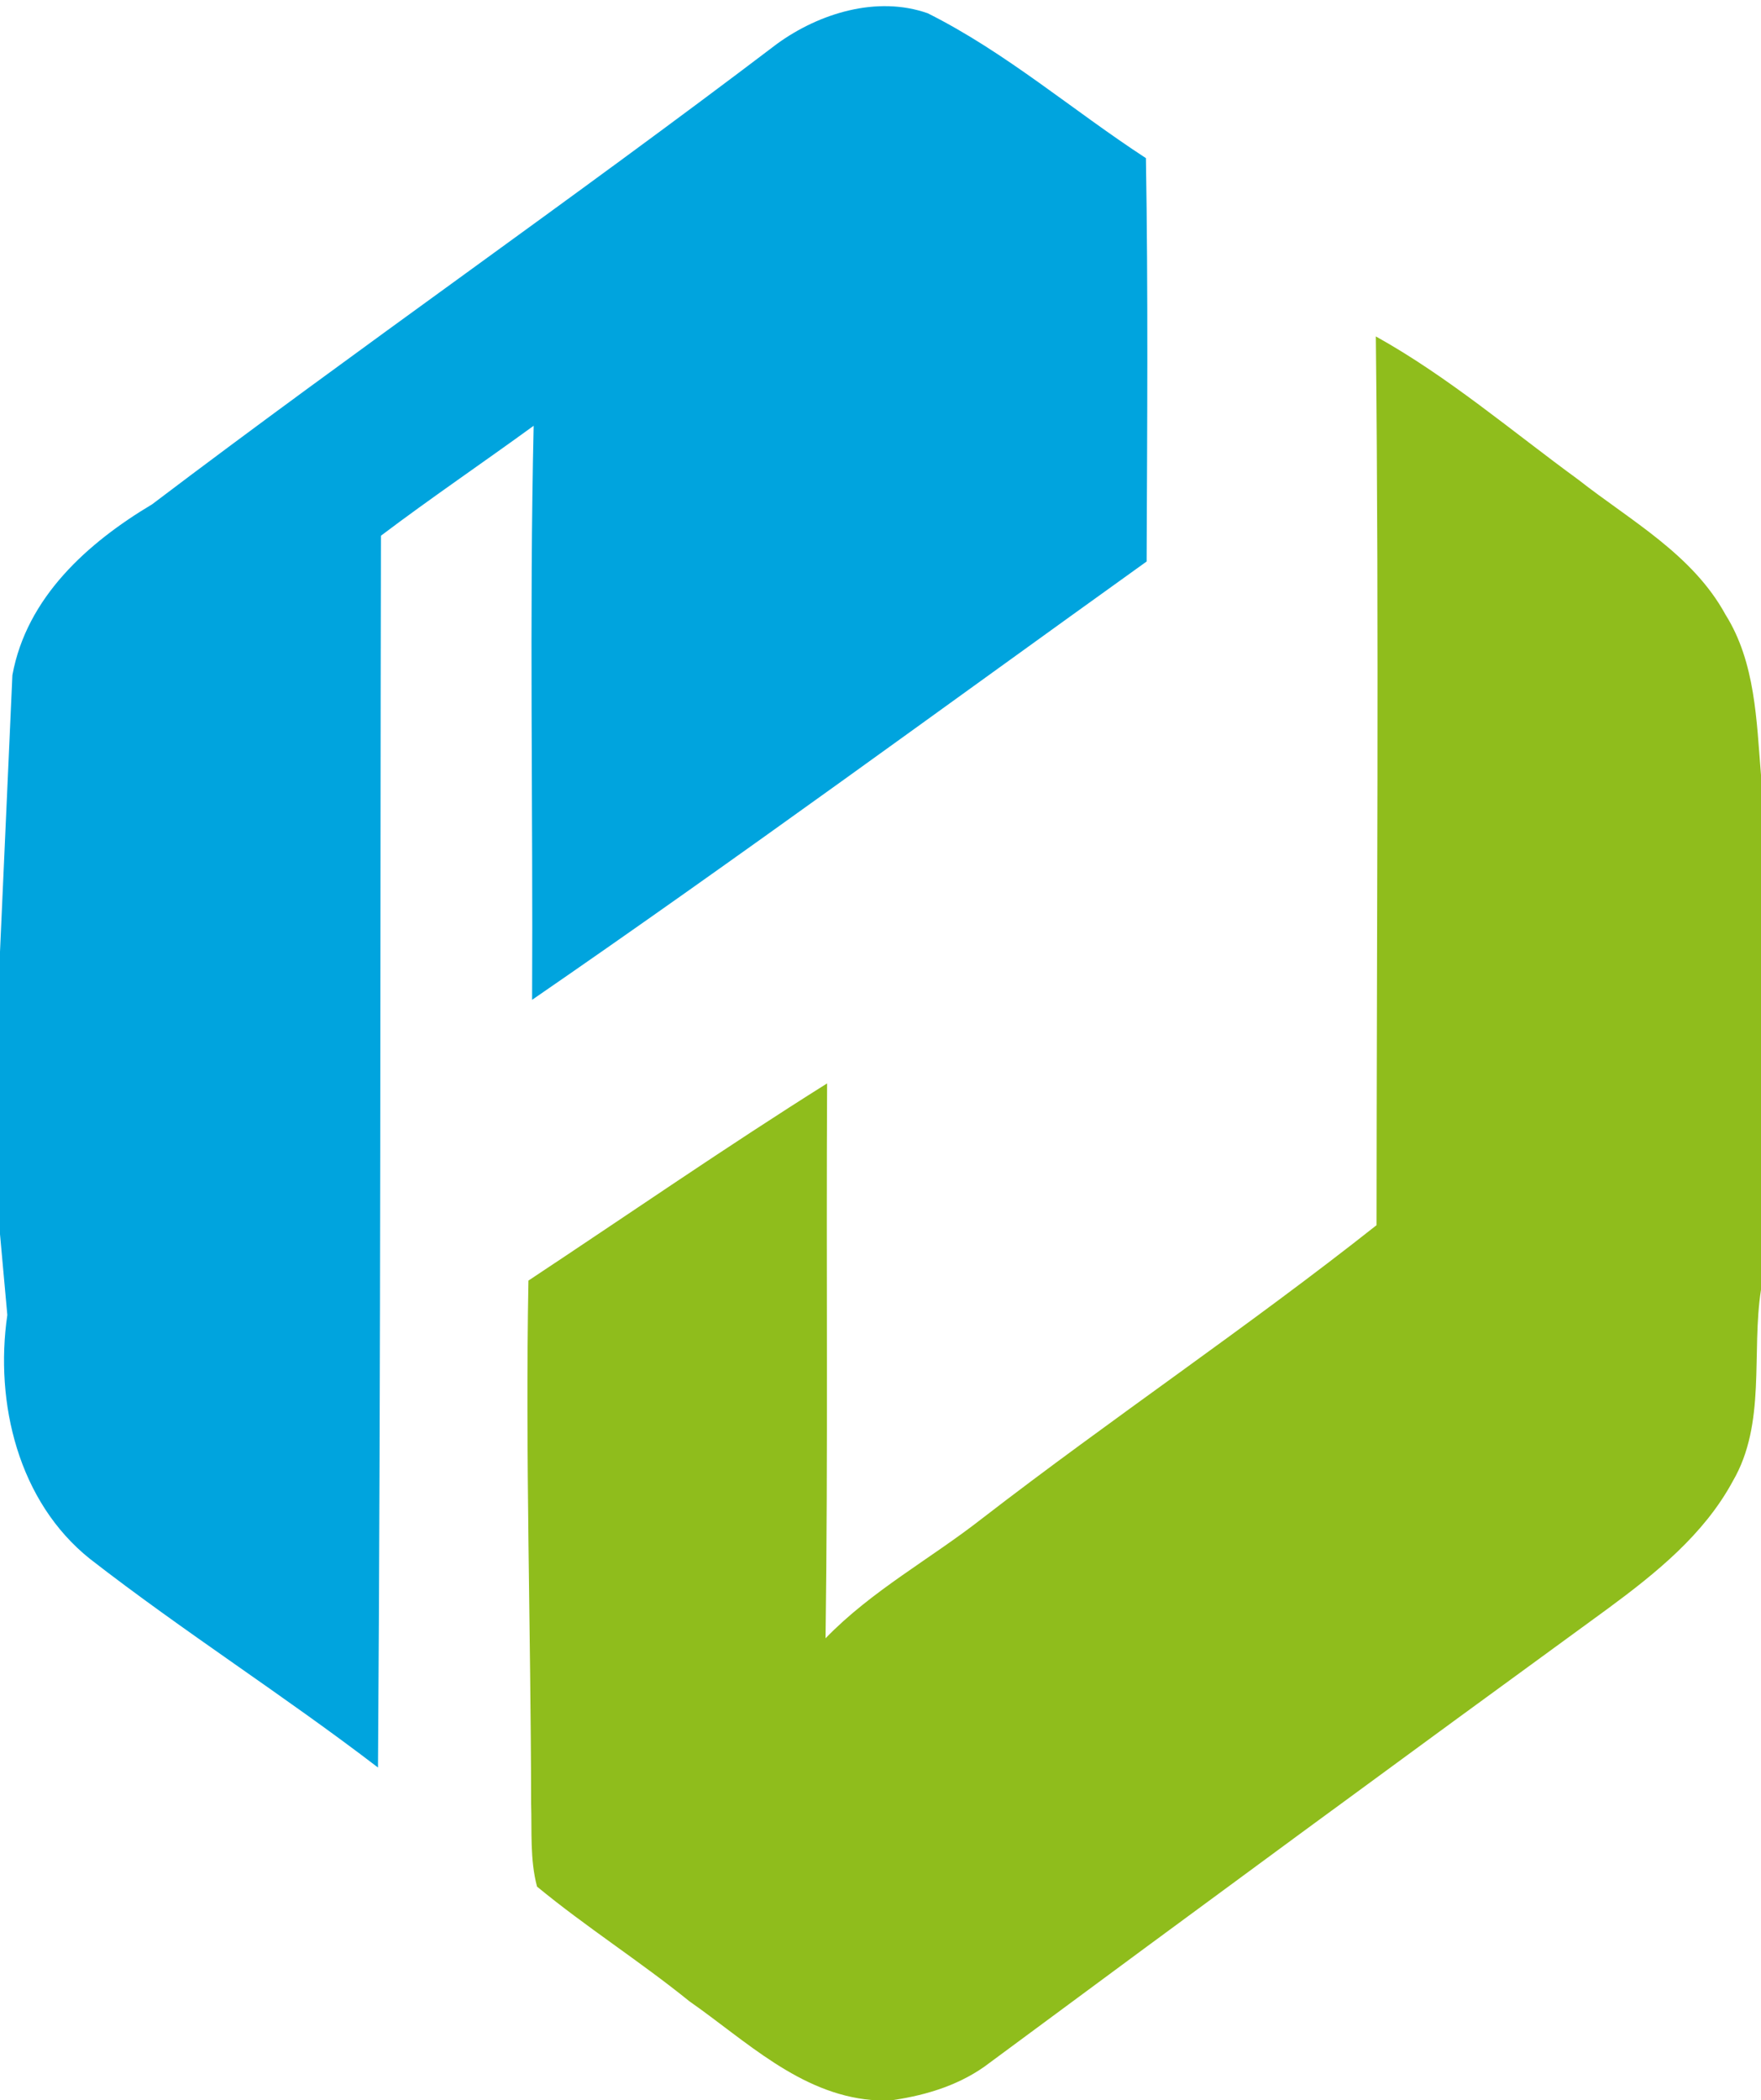 <?xml version="1.0" encoding="UTF-8" ?>
<!DOCTYPE svg PUBLIC "-//W3C//DTD SVG 1.1//EN" "http://www.w3.org/Graphics/SVG/1.1/DTD/svg11.dtd">
<svg width="125pt" height="149pt" viewBox="0 0 125 149" version="1.1" xmlns="http://www.w3.org/2000/svg">
<g id="#00a4deff">
<path fill="#00a4de" opacity="1.00" d=" M 55.17 3.10 C 58.17 0.93 62.26 -0.32 65.85 0.94 C 71.41 3.72 76.15 7.84 81.34 11.22 C 81.50 20.76 81.43 30.30 81.39 39.84 C 66.88 50.24 52.48 60.82 37.77 70.94 C 37.84 57.37 37.57 43.78 37.88 30.21 C 34.28 32.83 30.59 35.33 27.04 38.01 C 26.98 67.14 27.04 96.28 26.83 125.41 C 20.15 120.29 13.03 115.77 6.39 110.61 C 1.31 106.56 -0.39 99.55 0.52 93.30 L 0.00 87.57 L 0.00 67.53 C 0.22 62.62 0.66 52.81 0.88 47.90 C 1.89 42.39 6.21 38.52 10.80 35.78 C 25.44 24.69 40.54 14.21 55.17 3.10 Z" />
</g>
<g id="#8fbd1cff">
<path fill="#8fbd1c" opacity="1.00" d=" M 97.66 23.87 C 102.80 26.73 107.30 30.58 112.04 34.04 C 115.75 36.95 120.15 39.34 122.48 43.61 C 124.61 47.00 124.68 51.13 125.00 54.99 L 125.00 91.51 C 124.30 95.99 125.39 100.99 123.00 105.09 C 120.96 108.87 117.54 111.62 114.15 114.12 C 99.47 124.81 84.85 135.55 70.26 146.35 C 68.28 147.88 65.86 148.64 63.42 149.00 L 61.86 149.00 C 56.75 148.55 52.94 144.79 48.94 142.00 C 45.43 139.16 41.60 136.73 38.12 133.86 C 37.61 131.94 37.76 129.93 37.70 127.97 C 37.68 115.60 37.28 103.23 37.51 90.86 C 44.57 86.19 51.54 81.37 58.71 76.87 C 58.64 89.99 58.78 103.12 58.60 116.24 C 61.86 112.87 66.03 110.62 69.70 107.75 C 78.91 100.64 88.58 94.15 97.71 86.93 C 97.72 65.91 97.89 44.89 97.66 23.87 Z" />
</g>
</svg>

